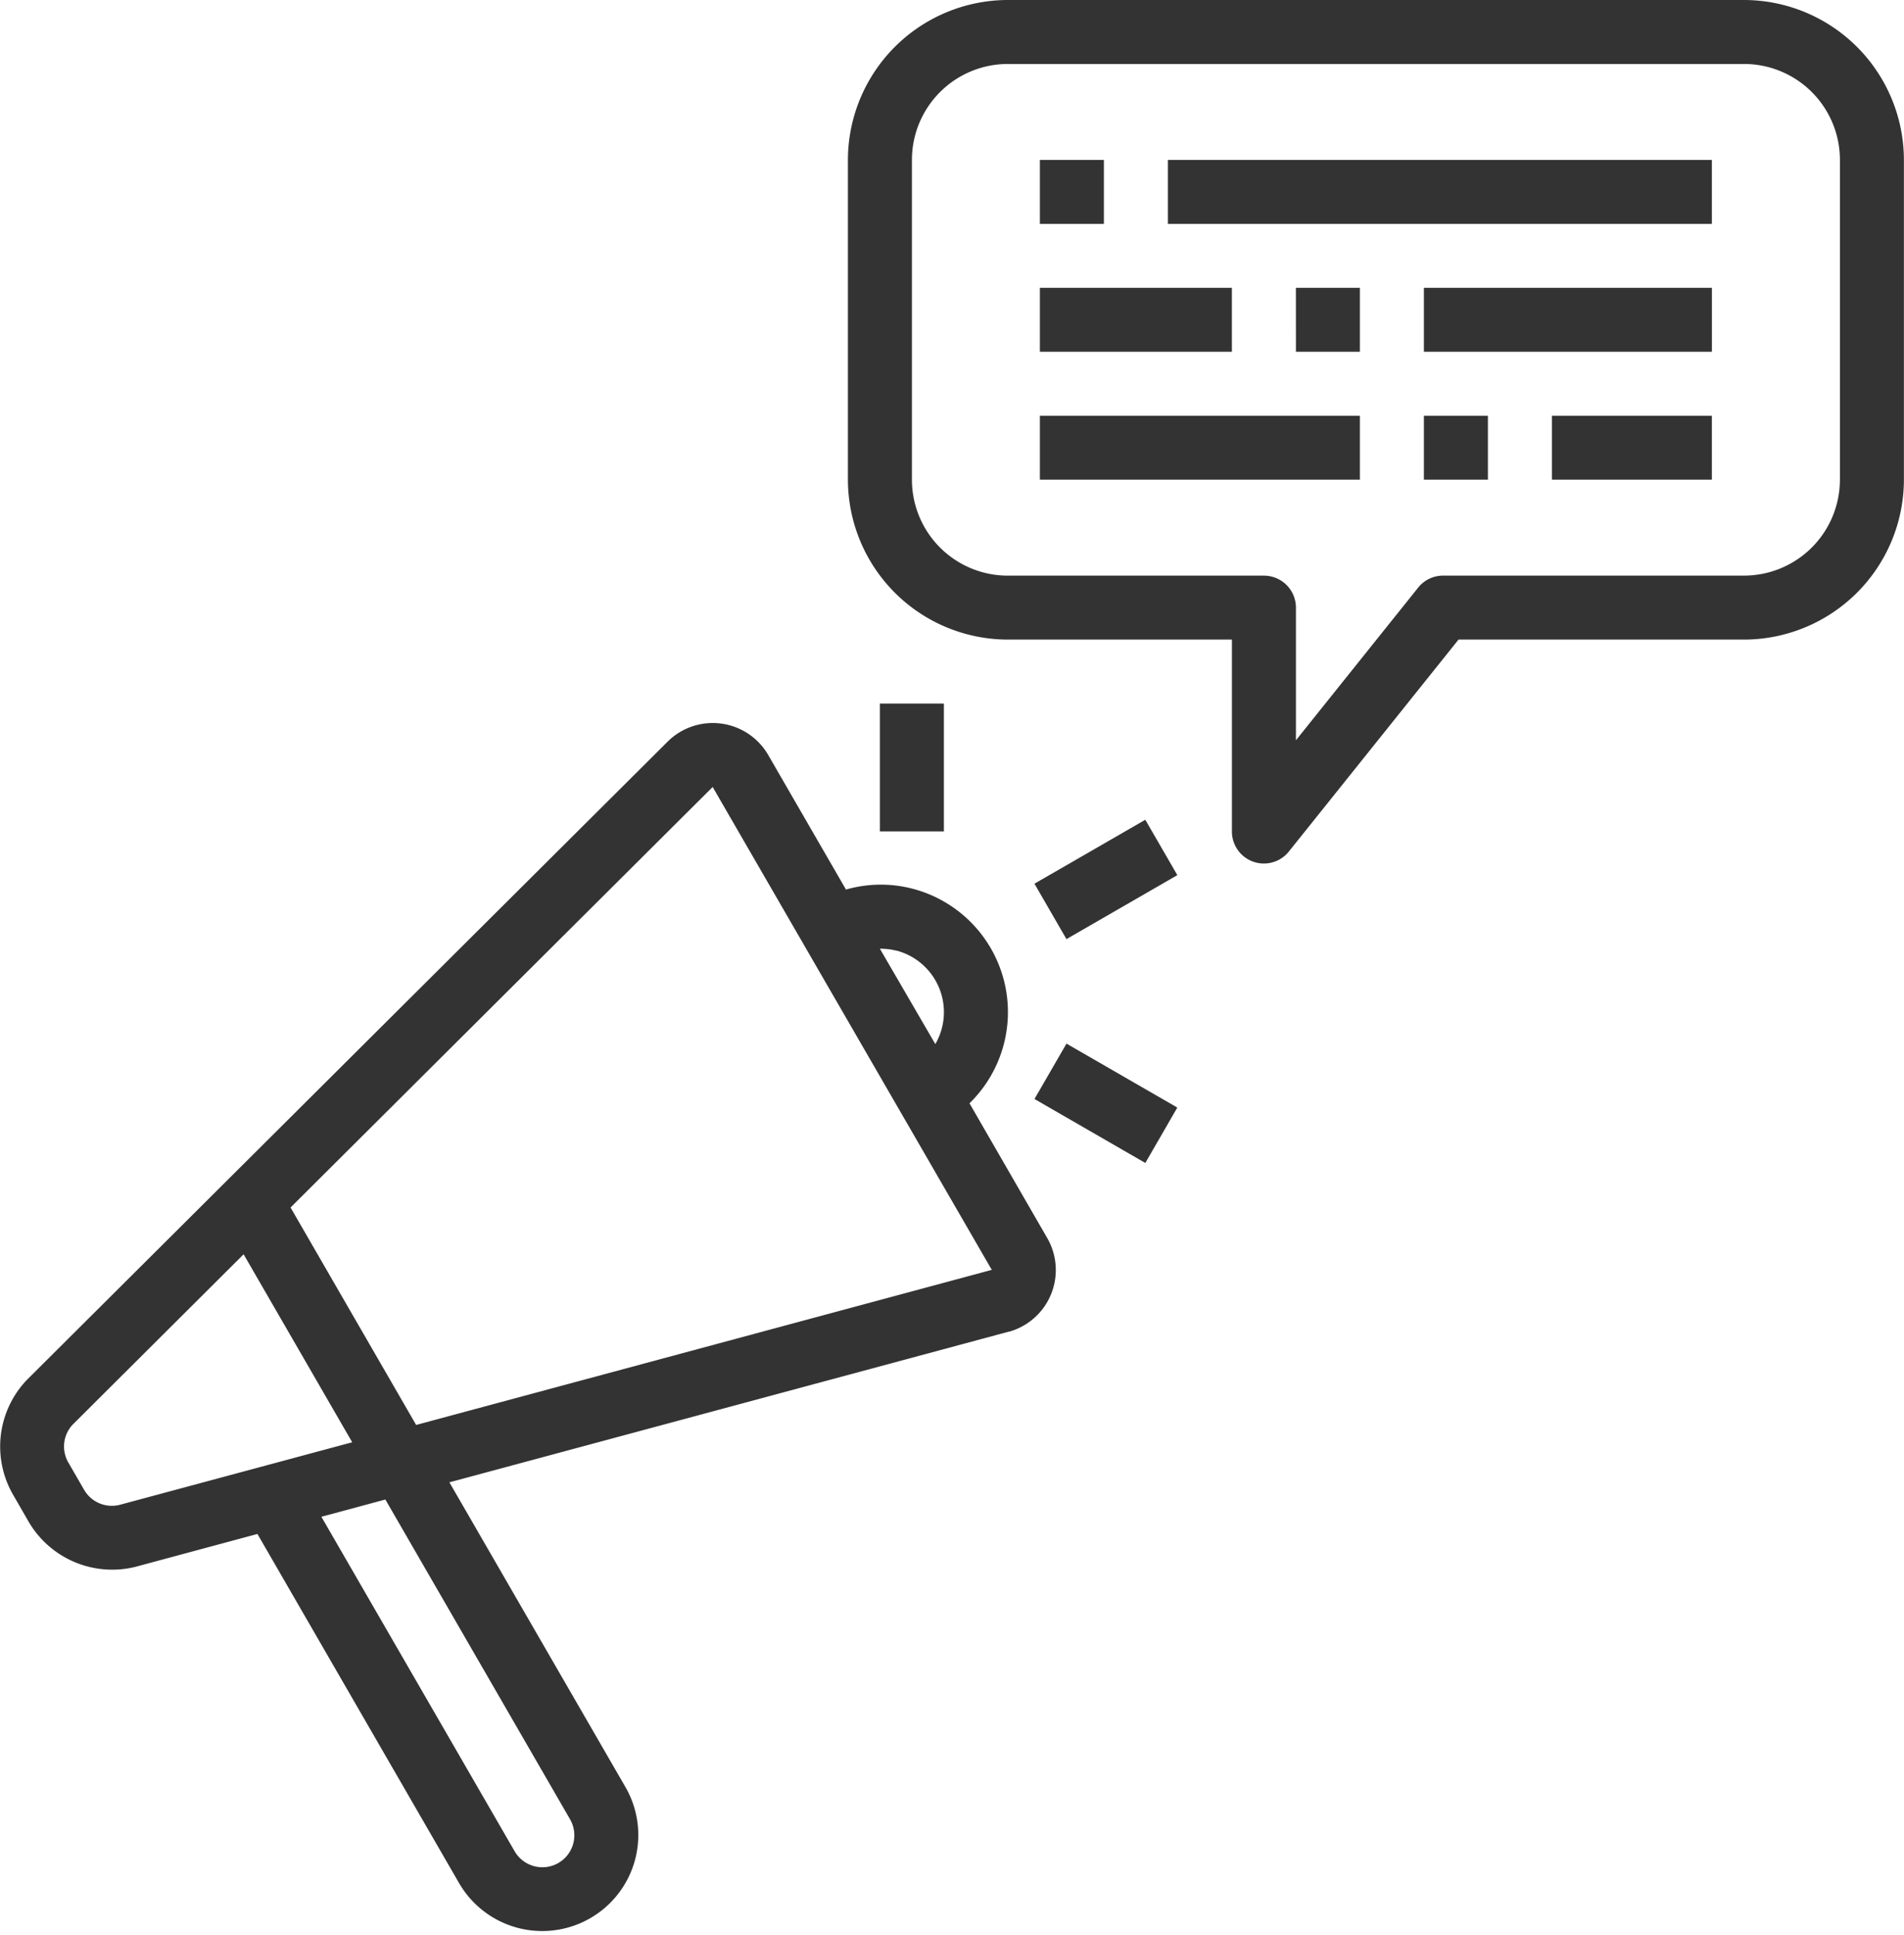 <svg xmlns="http://www.w3.org/2000/svg" width="63" height="64" viewBox="0 0 63 64">
    <g fill="#333" fill-rule="evenodd">
        <path fill-rule="nonzero" d="M32.079 36.496a4.214 4.214 0 0 0 1.133-4.088 4.22 4.22 0 0 0-2.997-3.005 4.177 4.177 0 0 0-2.223.023l-2.574-4.453a2.12 2.12 0 0 0-3.318-.45L.891 45.644a3.189 3.189 0 0 0-.464 3.79l.522.906a3.203 3.203 0 0 0 3.538 1.488l4.031-1.086 6.67 11.546a3.18 3.18 0 0 0 4.342 1.164 3.174 3.174 0 0 0 1.165-4.337L14.87 49.034l18.515-4.986h.015a2.118 2.118 0 0 0 1.252-3.093l-2.574-4.46zm-2.411-5.05a2.106 2.106 0 0 1 1.28 3.092l-1.834-3.155c.185-.002.37.02.549.066l.005-.002zM3.956 49.78a1.06 1.06 0 0 1-1.172-.497l-.523-.905a1.057 1.057 0 0 1 .14-1.249l5.66-5.638 3.593 6.218-7.698 2.071zm14.902 10.394a1.057 1.057 0 0 1-.915 1.593c-.38-.001-.73-.206-.919-.536l-6.39-11.058 2.117-.57 6.107 10.57zM13.77 47.137l-4.156-7.194 13.967-13.91 9.235 15.973-19.046 5.13zM57.702 0H33.35a5.298 5.298 0 0 0-5.294 5.29v10.578a5.298 5.298 0 0 0 5.294 5.289h7.412v6.347a1.058 1.058 0 0 0 1.886.661l5.612-7.008h9.443a5.298 5.298 0 0 0 5.294-5.29V5.29A5.298 5.298 0 0 0 57.702 0zm3.177 15.868a3.175 3.175 0 0 1-3.177 3.173H47.75c-.321 0-.626.146-.826.397l-4.044 5.05V20.1c0-.584-.474-1.058-1.06-1.058h-8.47a3.175 3.175 0 0 1-3.176-3.173V5.289a3.175 3.175 0 0 1 3.176-3.173h24.353a3.175 3.175 0 0 1 3.177 3.173v10.579z"/>
        <path d="M34.408 5.29h2.118v2.115h-2.118zM38.643 5.29h18v2.115h-18zM34.408 9.52h6.353v2.116h-6.353zM42.879 9.52h2.117v2.116H42.88zM34.408 13.752h10.588v2.116H34.408zM47.114 9.52h9.53v2.116h-9.53zM47.114 13.752h2.118v2.116h-2.118zM51.35 13.752h5.293v2.116H51.35zM29.114 23.273h2.118v4.231h-2.118zM34.229 36.354l1.059-1.832 3.667 2.115-1.058 1.833zM34.228 29.232l3.668-2.115 1.06 1.832-3.669 2.116z"/>
    </g>
</svg>
